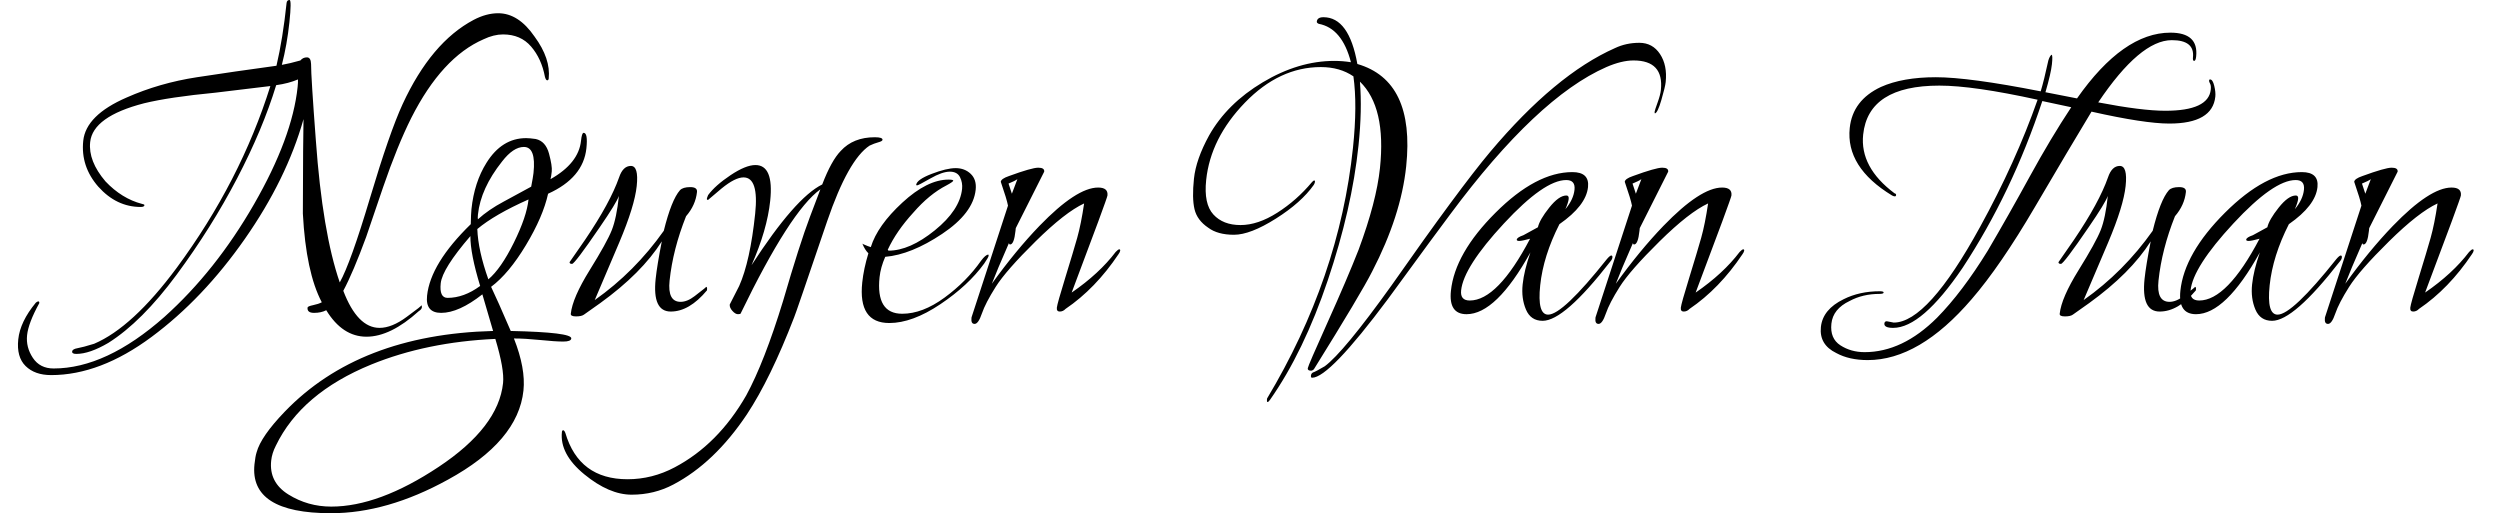 <svg version="1.1" xmlns="http://www.w3.org/2000/svg" xmlns:xlink="http://www.w3.org/1999/xlink" width="453.219" height="93.04"><defs></defs><g transform="translate(-232.569,40.04)"><rect fill="rgb(255,255,255)" stroke="none" x="0" y="0" width="453.219" height="93.04" fill-opacity="0" transform="translate(232.569,-40.04)"></rect><g transform="translate(226.92,47) rotate(0,0,0) translate(-226.92,-47) matrix(1,0,-0.105,1,226.92,47)"><path fill="rgb(0,0,0)" fill-opacity="1" d="M9.40-32.08L9.40-32.08Q7.80-28.48 7.80-26.28Q7.80-24.08 9.28-22.16Q10.76-20.24 13.24-20.24L13.24-20.24Q22.76-20.24 32.36-29.60L32.36-29.60Q40.76-37.92 46.44-50Q52.12-62.08 52.12-71.28L52.12-71.28Q52.12-72.16 52.04-72.64L52.04-72.64Q50.44-71.92 48.20-71.60L48.20-71.60Q46.60-63.60 42.88-54.68Q39.16-45.76 33.76-37.24Q28.36-28.72 22.68-24.88L22.68-24.88Q19.48-22.88 17.08-22.88L17.08-22.88Q16.28-22.88 16.28-23.32Q16.28-23.76 17.20-23.92Q18.12-24.08 20.12-24.72L20.12-24.72Q26.76-27.68 33.64-38.48L33.64-38.48Q43.56-54.16 47.16-71.44L47.16-71.44L37.32-70.24Q29.08-69.44 24.60-68.32L24.60-68.32Q15.56-65.92 15.56-61.28L15.56-61.28Q15.56-57.84 19.08-54.16L19.08-54.16Q22.36-51.04 26.12-50.08L26.12-50.08Q26.60-50 26.60-49.84L26.60-49.84Q26.60-49.52 25.96-49.52L25.96-49.52Q21.56-49.52 17.88-53.20L17.88-53.20Q14.28-56.88 14.28-61.52Q14.28-66.16 21.32-69.36L21.32-69.36Q27.00-72 33.68-73.04Q40.36-74.08 47.88-75.12L47.88-75.12Q48.52-80.08 48.52-86.48L48.52-86.48Q48.52-87.04 49.00-87.04L49.00-87.04Q49.40-87.04 49.40-83Q49.40-78.96 48.84-75.28L48.84-75.28Q50.20-75.52 52.12-76.08L52.12-76.08Q52.52-76.64 53.24-76.64Q53.96-76.64 54.12-75.44L54.12-75.44Q54.36-73.12 56.44-61.60L56.44-61.60Q59.40-44.88 63.48-35.84L63.48-35.84Q65.08-39.36 67.36-51.16Q69.64-62.96 71.48-68.16L71.48-68.16Q75.48-79.36 82.76-83.44L82.76-83.44Q84.92-84.64 87.08-84.64L87.08-84.64Q90.76-84.64 94.12-80.40L94.12-80.40Q97.48-76.40 97.48-72.80L97.48-72.80Q97.48-72.48 97.24-72.48Q97.00-72.48 96.76-73.12L96.76-73.12Q95.80-76.40 93.68-78.60Q91.56-80.80 88.36-80.80L88.36-80.80Q86.68-80.80 84.92-79.92L84.92-79.92Q77.72-76.64 73.32-65.68L73.32-65.68Q71.32-60.64 69.52-53.08Q67.72-45.52 67.40-44.08L67.40-44.08Q65.72-37.68 64.28-34.32L64.28-34.32Q67.56-27.60 71.56-27.60L71.56-27.60Q73.80-27.60 76.28-29.60L76.28-29.60Q78.92-31.68 78.68-31.68L78.68-31.68Q78.84-31.68 78.84-31.32Q78.84-30.96 78.36-30.64L78.36-30.64Q73.72-26 69.36-26Q65.00-26 61.56-30.80L61.56-30.80Q60.68-30.32 59.40-30.32Q58.12-30.32 58.12-31.28L58.12-31.28Q58.12-31.52 59.08-31.72Q60.04-31.92 60.60-32.24L60.60-32.24Q57.16-37.68 55.48-48.32L55.48-48.32Q54.04-62.40 53.80-65.44L53.80-65.44Q51.88-54.56 45.44-43.72Q39.00-32.88 30.40-25.96Q21.80-19.04 12.92-19.04L12.92-19.04Q9.96-19.04 8.12-20.68Q6.28-22.32 6.28-25.52Q6.28-28.72 8.76-32.16L8.76-32.16Q9.00-32.40 9.20-32.40Q9.40-32.40 9.40-32.08ZM106.52-25.68L106.52-25.68Q106.52-25.12 105.12-25.12Q103.72-25.12 100.92-25.40Q98.12-25.68 96.12-25.68L96.12-25.68Q98.84-20.24 98.84-16.24L98.84-16.24Q98.84-7.04 86.84-0.08L86.84-0.08Q76.44 6 66.28 6L66.28 6Q51.48 6 51.48-2.88L51.48-2.88Q51.48-4.32 51.64-5.04L51.64-5.04Q52.12-7.92 55.96-12.40L55.96-12.40Q67.96-26.40 92.20-27.04L92.20-27.04L89.56-33.68Q85.64-30.32 82.44-30.32L82.44-30.32Q79.56-30.32 79.56-33.44L79.56-33.44Q79.56-39.28 86.12-46.40L86.12-46.40Q85.96-48.32 85.96-49.12L85.96-49.12Q85.96-54 87.80-57.52L87.80-57.52Q90.12-62 94.52-62L94.52-62Q95.16-62 96.28-61.84L96.28-61.84Q98.12-61.44 98.96-59.20Q99.80-56.96 99.80-55.96Q99.80-54.96 99.72-54.56L99.72-54.56Q104.52-57.44 104.52-61.52L104.52-61.52Q104.52-62.96 104.84-62.96L104.84-62.96Q105.64-62.96 105.64-60.16L105.64-60.16Q105.64-54.80 99.56-51.92L99.56-51.92Q99.08-47.76 96.52-42.60Q93.96-37.44 91.00-35.04L91.00-35.04Q92.36-32.72 95.40-27.04L95.40-27.04Q106.52-26.80 106.52-25.68ZM95.00-17.60L95.00-17.60Q95.00-20.08 92.76-25.60L92.76-25.60Q80.36-25.04 70.76-20.96L70.76-20.96Q58.60-15.76 55.00-6.24L55.00-6.24Q54.44-4.88 54.44-3.52L54.44-3.52Q54.44 0.40 58.20 2.60Q61.96 4.80 66.20 4.80L66.20 4.80Q74.84 4.80 84.92-2.40Q95.00-9.60 95.00-17.60ZM96.52-55.68L96.52-55.68Q96.52-60.40 94.28-60.40L94.28-60.40Q92.36-60.40 90.60-57.76L90.60-57.76Q87.24-52.88 87.24-48.16L87.24-48.16Q87.24-47.52 87.32-47.28L87.32-47.28Q89.08-49.04 91.64-50.48L91.64-50.48L96.36-53.20Q96.52-54.96 96.52-55.68ZM96.12-50.88L96.12-50.88Q90.28-48.16 87.40-45.52L87.40-45.52Q87.96-41.60 90.36-36.40L90.36-36.40Q92.44-38.32 94.28-43.04Q96.12-47.76 96.12-50.88ZM86.28-44.24L86.28-44.24Q81.80-38.32 81.80-35.68Q81.80-33.04 83.32-33.04L83.32-33.04Q86.28-33.04 89.00-35.20L89.00-35.20Q86.60-41.04 86.28-44.24ZM130.20-34.56L130.20-34.56L130.20-34.40Q127.40-30.56 124.04-30.56Q120.68-30.56 120.68-36.48L120.68-36.48Q120.68-38.88 121.08-43.28L121.08-43.28Q118.04-37.52 111.08-32.08L111.08-32.08Q110.36-31.52 108.36-30L108.36-30Q107.96-29.68 106.96-29.68Q105.96-29.68 105.96-30.16L105.96-30.16Q105.96-33.04 108.56-38.08Q111.16-43.12 111.80-45.32Q112.44-47.52 112.44-51.52L112.44-51.52Q112.12-50.24 109.56-45.84L109.56-45.84Q105.72-39.20 105.24-39.20Q104.76-39.20 104.76-39.52L104.76-39.52L107.16-43.60Q111.00-50.32 112.12-54.88L112.12-54.88Q112.60-56.96 114.04-56.96Q115.48-56.96 115.48-53.32Q115.48-49.68 113.40-43.12L113.40-43.12L110.04-32.64Q116.76-37.76 121.24-45.20L121.24-45.20Q122.04-50.80 123.40-52.56L123.40-52.56Q123.88-53.12 125.20-53.12Q126.52-53.12 126.52-52.24L126.52-52.24Q126.52-49.84 125.00-47.84L125.00-47.84Q123.24-41.84 123.24-36.16L123.24-36.16Q123.24-32.32 125.64-32.32L125.64-32.32Q126.84-32.32 128.08-33.36Q129.32-34.40 129.68-34.72Q130.04-35.04 129.96-35.04L129.96-35.04Q130.20-35.04 130.20-34.56ZM159.16-61.68L159.16-61.68Q159.16-61.44 158.44-61.24Q157.72-61.04 156.92-60.64L156.92-60.64Q153.32-58.08 150.68-46.96L150.68-46.96Q146.68-29.92 146.52-29.52L146.52-29.52Q143.40-18.40 139.80-11.92L139.80-11.92Q134.84-3.12 127.80 0.80L127.80 0.80Q124.52 2.64 120.44 2.64Q116.36 2.64 111.48-1.04Q106.60-4.72 106.60-8.72L106.60-8.72Q106.60-9.04 106.80-9.04Q107.00-9.04 107.24-8.56L107.24-8.56Q110.60-0.16 119.40-0.16L119.40-0.16Q123.88-0.16 127.72-2.32L127.72-2.32Q135.16-6.48 139.32-15.36L139.32-15.36Q141.96-21.36 144.20-32.48L144.20-32.48Q146.12-42.80 147.48-47.76L147.48-47.76L148.84-52.72Q143.80-48.80 136.76-30.24L136.76-30.24Q136.76-30.08 136.28-30.08Q135.80-30.08 135.20-30.68Q134.60-31.28 134.60-31.84L134.60-31.84L135.96-35.20Q137.48-39.68 137.48-48.32L137.48-48.32Q137.48-54.88 134.68-54.88L134.68-54.88Q133.16-54.88 130.92-52.88L130.92-52.88L128.68-50.80Q128.44-50.80 128.44-51Q128.44-51.20 128.60-51.68L128.60-51.68Q129.72-53.44 132.28-55.28Q134.84-57.12 136.60-57.12L136.60-57.12Q139.96-57.12 139.96-50.64L139.96-50.64Q139.96-45.36 137.80-38.96L137.80-38.96Q144.44-51.20 149.08-53.60L149.08-53.60Q150.28-57.92 151.80-59.68L151.80-59.68Q153.80-62.16 157.72-62.16L157.72-62.16Q159.16-62.16 159.16-61.68ZM180.52-40.88L180.52-40.88Q180.60-40.88 180.60-40.64Q180.60-40.40 179.96-39.28L179.96-39.28Q177.48-35.28 172.76-31.88Q168.04-28.48 163.88-28.48L163.88-28.48Q158.20-28.48 158.20-35.84L158.20-35.84Q158.20-38.32 158.76-41.12L158.76-41.12Q158.04-41.76 157.48-42.88L157.48-42.88Q157.56-42.80 157.88-42.68Q158.20-42.56 158.48-42.44Q158.76-42.32 159.08-42.24L159.08-42.24Q159.88-46.16 163.96-50.32Q168.04-54.48 171.88-54.48L171.88-54.48Q172.76-54.48 172.76-54.28Q172.76-54.08 171.64-53.44L171.64-53.44Q168.68-51.84 166.12-48.48L166.12-48.48Q163.40-45.12 162.20-41.76L162.20-41.76L162.36-41.60Q166.20-41.60 170.36-45.28Q174.52-48.96 174.52-52.80L174.52-52.80Q174.52-53.92 173.92-54.92Q173.32-55.92 171.96-55.92Q170.60-55.92 168.56-54.68Q166.52-53.44 166.32-53.44Q166.12-53.44 166.12-53.52L166.12-53.52Q166.12-54.48 168.72-55.52Q171.32-56.56 172.96-56.56Q174.60-56.56 175.80-55.52Q177.00-54.48 177.00-52.64L177.00-52.64Q177.00-48.40 171.76-44.64Q166.52-40.88 161.88-40.48L161.88-40.48Q161.24-38.56 161.24-36.80L161.24-36.80Q161.24-30.16 166.04-30.16L166.04-30.16Q169.72-30.16 173.40-33.08Q177.08-36 179.32-39.76L179.32-39.76Q180.04-40.88 180.52-40.88ZM178.68-29.36L178.68-29.52L183.16-49.76Q182.84-50.88 181.40-54.08L181.40-54.08Q181.40-54.64 182.76-55.12L182.76-55.12Q186.76-56.64 187.92-56.64Q189.08-56.64 189.08-55.92L189.08-55.92Q186.12-48.56 185.00-45.68L185.00-45.68Q185.00-45.44 185.00-45.20L185.00-45.20Q185.00-42.72 184.28-42.72L184.28-42.72Q184.12-42.72 184.04-42.96L184.04-42.96Q182.36-37.92 181.72-35.60L181.72-35.60Q185.40-41.60 189.24-46.08L189.24-46.08Q195.24-53.04 199.16-53.04L199.16-53.04Q201.00-53.04 201.00-51.60L201.00-51.60Q201.00-51.04 196.36-34L196.36-34Q201.00-37.44 203.56-41.36L203.56-41.36Q203.96-41.84 204.16-41.84Q204.36-41.84 204.36-41.60Q204.36-41.36 204.12-40.96L204.12-40.96Q200.60-34.72 195.56-31.04L195.56-31.04Q195.16-30.56 194.56-30.56Q193.96-30.56 193.96-31.28Q193.96-32 194.92-36.72Q195.88-41.44 196.32-43.92Q196.76-46.40 196.92-50.16L196.92-50.16Q193.64-48.56 188.84-43.28Q184.04-38 182.48-35.04Q180.92-32.08 180.48-30.20Q180.04-28.32 179.36-28.32Q178.68-28.32 178.68-29.36L178.68-29.36ZM183.64-51.92L184.36-54.56Q183.96-54.24 182.84-53.76L182.84-53.76L183.64-51.92ZM254.60-56.88L254.60-56.88Q254.60-47.92 250.44-37.84L250.44-37.84Q248.84-33.84 241.72-20.08L241.72-20.08Q241.48-19.84 241.24-19.84L241.24-19.84Q240.60-19.84 240.60-20.28Q240.60-20.72 243.32-28.60Q246.04-36.48 247.56-41.76L247.56-41.76Q249.88-50.48 249.88-56.56L249.88-56.56Q249.88-67.60 244.60-72.24L244.60-72.24Q245.56-67.12 245.56-60.64L245.56-60.64Q245.56-49.20 242.56-36.24Q239.56-23.28 234.36-14.56L234.36-14.56Q234.12-14.16 233.96-14.16Q233.80-14.16 233.80-14.56L233.80-14.56L233.80-14.80Q244.60-36.64 244.60-60.24L244.60-60.24Q244.60-68 243.32-73.20L243.32-73.20Q240.68-74.88 237.24-74.88L237.24-74.88Q229.72-74.88 224.16-68.44Q218.60-62 218.60-54.40L218.60-54.40Q218.60-50.08 220.56-48.16Q222.52-46.24 225.68-46.24Q228.84-46.24 232.12-48.48Q235.40-50.72 237.80-54L237.80-54Q238.04-54.32 238.20-54.32Q238.36-54.32 238.36-54.08Q238.36-53.84 238.20-53.52L238.20-53.52Q236.28-50.32 231.96-47.40Q227.64-44.48 224.68-44.48Q221.72-44.48 219.88-45.76L219.88-45.76Q217.72-47.12 217.04-49.12Q216.36-51.12 216.36-54.64Q216.36-58.16 218.28-62.48L218.28-62.48Q220.92-68.24 227.00-72.12Q233.08-76 239.56-76L239.56-76Q241.08-76 242.60-75.76L242.60-75.76Q240.36-81.92 236.04-82.72L236.04-82.72Q235.64-82.88 235.64-83.12L235.64-83.12Q235.64-83.92 236.76-83.92L236.76-83.92Q241.40-83.92 243.80-75.44L243.80-75.44Q254.60-72.40 254.60-56.88ZM300.04-72.16L300.04-72.16Q300.04-71.28 299.60-68.92Q299.16-66.56 298.68-66.48L298.68-66.48Q298.60-66.56 298.60-66.80Q298.60-67.04 298.96-68.44Q299.32-69.84 299.32-70.72L299.32-70.72Q299.32-76.08 293.80-76.08L293.80-76.08Q291.64-76.08 289.00-74.88L289.00-74.88Q277.00-69.36 263.48-48.16L263.48-48.16Q261.80-45.60 253.80-32.80L253.80-32.80Q244.68-18.56 241.56-18.56L241.56-18.56Q241.32-18.56 241.32-18.96Q241.32-19.36 241.64-19.52L241.64-19.52Q242.12-19.68 243.64-20.64L243.64-20.64Q246.76-23.12 254.20-35.28L254.20-35.28Q264.68-52.88 269.56-59.52L269.56-59.52Q279.88-73.52 290.20-78.32L290.20-78.32Q292.12-79.28 294.52-79.28Q296.92-79.28 298.48-77.24Q300.04-75.20 300.04-72.16ZM292.76-40.08Q293.24-40.72 293.48-40.72Q293.72-40.72 293.72-40.36Q293.72-40 293.40-39.60L293.40-39.60Q286.20-28.88 282.28-28.88L282.28-28.88Q280.12-28.88 279.04-30.92Q277.96-32.96 277.96-35.48Q277.96-38 278.76-41.28L278.76-41.28Q273.72-30.08 268.36-30.08L268.36-30.08Q265.08-30.08 265.08-34.32L265.08-34.32Q265.08-41.12 271.68-48.48Q278.28-55.84 284.84-55.84L284.84-55.84Q287.96-55.84 287.96-53.12L287.96-53.12Q287.96-49.76 283.48-46.40L283.48-46.40Q281.16-40.64 281.16-35.32Q281.16-30 283.16-30L283.16-30Q285.80-30 292.76-40.08L292.76-40.08ZM284.28-49.12L284.28-49.12Q285.56-50.88 285.56-52.64Q285.56-54.40 283.88-54.40L283.88-54.40Q279.88-54.40 273.40-46.52Q266.92-38.64 266.92-34.40L266.92-34.40Q266.92-32.56 268.68-32.56L268.68-32.56Q273.72-32.56 278.44-43.76L278.44-43.76Q277.00-43.36 276.52-43.36Q276.04-43.36 276.04-43.60L276.04-43.60Q276.04-44 277.16-44.40L277.16-44.40L279.64-45.84Q279.80-47.20 281.32-49.40Q282.84-51.60 284.20-51.60L284.20-51.60Q284.68-51.60 284.68-50.96Q284.68-50.32 284.28-49.12ZM291.80-29.36L291.80-29.52L296.28-49.76Q295.96-50.88 294.52-54.08L294.52-54.08Q294.52-54.64 295.88-55.12L295.88-55.12Q299.88-56.64 301.04-56.64Q302.20-56.64 302.20-55.92L302.20-55.92Q299.24-48.56 298.12-45.68L298.12-45.68Q298.12-45.44 298.12-45.20L298.12-45.20Q298.12-42.72 297.40-42.72L297.40-42.72Q297.24-42.72 297.16-42.96L297.16-42.96Q295.48-37.92 294.84-35.60L294.84-35.60Q298.52-41.60 302.36-46.08L302.36-46.08Q308.36-53.04 312.28-53.04L312.28-53.04Q314.12-53.04 314.12-51.60L314.12-51.60Q314.12-51.04 309.48-34L309.48-34Q314.12-37.44 316.68-41.36L316.68-41.36Q317.08-41.84 317.28-41.84Q317.48-41.84 317.48-41.60Q317.48-41.36 317.24-40.96L317.24-40.96Q313.72-34.72 308.68-31.04L308.68-31.04Q308.28-30.56 307.68-30.56Q307.08-30.56 307.08-31.28Q307.08-32 308.04-36.72Q309.00-41.44 309.44-43.92Q309.88-46.40 310.04-50.16L310.04-50.16Q306.76-48.56 301.96-43.28Q297.16-38 295.60-35.04Q294.04-32.08 293.60-30.20Q293.16-28.32 292.48-28.32Q291.80-28.32 291.80-29.36L291.80-29.36ZM296.76-51.92L297.48-54.56Q297.08-54.24 295.96-53.76L295.96-53.76L296.76-51.92ZM344.68-28.80L344.68-28.80L345.96-28.56Q352.12-28.56 359.80-45.92L359.80-45.92Q365.00-57.60 367.80-68.96L367.80-68.96Q355.88-71.52 349.72-71.52L349.72-71.52Q336.84-71.52 336.84-62.64L336.84-62.64Q336.84-56.72 343.64-52L343.64-52Q343.96-51.92 343.96-51.68Q343.96-51.44 343.76-51.44Q343.56-51.44 343.24-51.60L343.24-51.60Q334.28-56.72 334.28-63.84L334.28-63.84Q334.28-68.88 339.16-71.28L339.16-71.28Q342.92-73.04 348.92-73.04Q354.92-73.04 368.20-70.48L368.20-70.48Q368.60-72.48 369.00-76.08L369.00-76.08Q369.16-76.88 369.48-77.12L369.48-77.12Q369.72-77.04 369.72-75.40Q369.72-73.76 369.08-70.32L369.08-70.32L374.92-69.20Q382.04-81.12 390.60-81.12L390.60-81.12Q395.72-81.12 395.72-76.80L395.72-76.80Q395.72-76 395.44-76Q395.16-76 395.16-76.64L395.16-76.64Q395.16-79.76 391.00-79.76L391.00-79.76Q385.24-79.76 378.84-68.48L378.84-68.48Q386.92-66.96 391.16-66.96L391.16-66.96Q399.00-66.96 399.00-70.80L399.00-70.80Q399.00-71.52 398.76-71.88Q398.52-72.24 398.52-72.44Q398.52-72.64 398.68-72.64L398.68-72.64Q399.16-72.64 399.56-71.48Q399.96-70.32 399.96-69.52L399.96-69.52Q399.96-64.64 392.12-64.64L392.12-64.64Q387.64-64.64 377.80-66.80L377.80-66.80Q374.52-60.24 369.36-49.52Q364.20-38.80 359.64-32.80L359.64-32.80Q351.32-21.76 341.96-21.76L341.96-21.76Q338.60-21.76 336.12-23.04L336.12-23.04Q332.84-24.56 332.84-27.76Q332.84-30.96 336.44-32.80L336.44-32.80Q339.16-34.24 342.84-34.24L342.84-34.24Q343.56-34.24 343.56-34Q343.56-33.76 342.84-33.76L342.84-33.76Q339.80-33.76 337.56-32.48L337.56-32.48Q334.68-31.04 334.68-28.36Q334.68-25.68 336.72-24.44Q338.76-23.20 341.24-23.20L341.24-23.20Q348.12-23.20 353.72-29.44L353.72-29.44Q357.80-34.08 361.64-41.60L361.64-41.60Q364.76-48.08 367.84-55.04Q370.92-62 374.04-67.60L374.04-67.60L368.68-68.72Q364.92-52.08 357.40-38.48L357.40-38.48Q351.16-27.60 345.96-27.60L345.96-27.60Q344.28-27.60 344.28-28.40L344.28-28.40Q344.28-28.80 344.68-28.80ZM400.12-34.56L400.12-34.56L400.12-34.40Q397.32-30.56 393.96-30.56Q390.60-30.56 390.60-36.48L390.60-36.48Q390.60-38.88 391.00-43.28L391.00-43.28Q387.96-37.52 381.00-32.08L381.00-32.08Q380.28-31.52 378.28-30L378.28-30Q377.88-29.68 376.88-29.68Q375.88-29.68 375.88-30.16L375.88-30.16Q375.88-33.04 378.48-38.08Q381.08-43.12 381.72-45.32Q382.36-47.52 382.36-51.52L382.36-51.52Q382.04-50.24 379.48-45.84L379.48-45.84Q375.64-39.20 375.16-39.20Q374.68-39.20 374.68-39.52L374.68-39.52L377.08-43.60Q380.92-50.32 382.04-54.88L382.04-54.88Q382.52-56.96 383.96-56.96Q385.40-56.96 385.40-53.32Q385.40-49.68 383.32-43.12L383.32-43.12L379.96-32.64Q386.68-37.76 391.16-45.20L391.16-45.20Q391.96-50.80 393.32-52.56L393.32-52.56Q393.80-53.12 395.12-53.12Q396.44-53.12 396.44-52.24L396.44-52.24Q396.44-49.84 394.92-47.84L394.92-47.84Q393.16-41.84 393.16-36.16L393.16-36.16Q393.16-32.32 395.56-32.32L395.56-32.32Q396.76-32.32 398.00-33.36Q399.24-34.40 399.60-34.72Q399.96-35.04 399.88-35.04L399.88-35.04Q400.12-35.04 400.12-34.56ZM425.00-40.08Q425.48-40.72 425.72-40.72Q425.96-40.72 425.96-40.36Q425.96-40 425.64-39.60L425.64-39.60Q418.44-28.88 414.52-28.88L414.52-28.88Q412.36-28.88 411.28-30.92Q410.20-32.96 410.20-35.48Q410.20-38 411.00-41.28L411.00-41.28Q405.96-30.08 400.60-30.08L400.60-30.08Q397.32-30.08 397.32-34.32L397.32-34.32Q397.32-41.12 403.92-48.48Q410.52-55.84 417.08-55.84L417.08-55.84Q420.20-55.84 420.20-53.12L420.20-53.12Q420.20-49.76 415.72-46.40L415.72-46.40Q413.40-40.64 413.40-35.32Q413.40-30 415.40-30L415.40-30Q418.04-30 425.00-40.08L425.00-40.08ZM416.52-49.12L416.52-49.12Q417.80-50.88 417.80-52.64Q417.80-54.40 416.12-54.40L416.12-54.40Q412.12-54.40 405.64-46.52Q399.16-38.64 399.16-34.40L399.16-34.40Q399.16-32.56 400.92-32.56L400.92-32.56Q405.96-32.56 410.68-43.76L410.68-43.76Q409.24-43.36 408.76-43.36Q408.28-43.36 408.28-43.60L408.28-43.60Q408.28-44 409.40-44.40L409.40-44.40L411.88-45.84Q412.04-47.20 413.56-49.40Q415.08-51.60 416.44-51.60L416.44-51.60Q416.92-51.60 416.92-50.96Q416.92-50.32 416.52-49.12ZM424.04-29.36L424.04-29.52L428.52-49.76Q428.20-50.88 426.76-54.08L426.76-54.08Q426.76-54.64 428.12-55.12L428.12-55.12Q432.12-56.64 433.28-56.64Q434.44-56.64 434.44-55.92L434.44-55.92Q431.48-48.56 430.36-45.68L430.36-45.68Q430.36-45.44 430.36-45.20L430.36-45.20Q430.36-42.72 429.64-42.72L429.64-42.72Q429.48-42.72 429.40-42.96L429.40-42.96Q427.72-37.92 427.08-35.60L427.08-35.60Q430.76-41.60 434.60-46.08L434.60-46.08Q440.60-53.04 444.52-53.04L444.52-53.04Q446.36-53.04 446.36-51.60L446.36-51.60Q446.36-51.04 441.72-34L441.72-34Q446.36-37.44 448.92-41.36L448.92-41.36Q449.32-41.84 449.52-41.84Q449.72-41.84 449.72-41.60Q449.72-41.36 449.48-40.96L449.48-40.96Q445.96-34.72 440.92-31.04L440.92-31.04Q440.52-30.56 439.92-30.56Q439.32-30.56 439.32-31.28Q439.32-32 440.28-36.72Q441.24-41.44 441.68-43.92Q442.12-46.40 442.28-50.16L442.28-50.16Q439.00-48.56 434.20-43.28Q429.40-38 427.84-35.04Q426.28-32.08 425.84-30.20Q425.40-28.32 424.72-28.32Q424.04-28.32 424.04-29.36L424.04-29.36ZM429.00-51.92L429.72-54.56Q429.32-54.24 428.20-53.76L428.20-53.76L429.00-51.92Z"></path></g></g></svg>